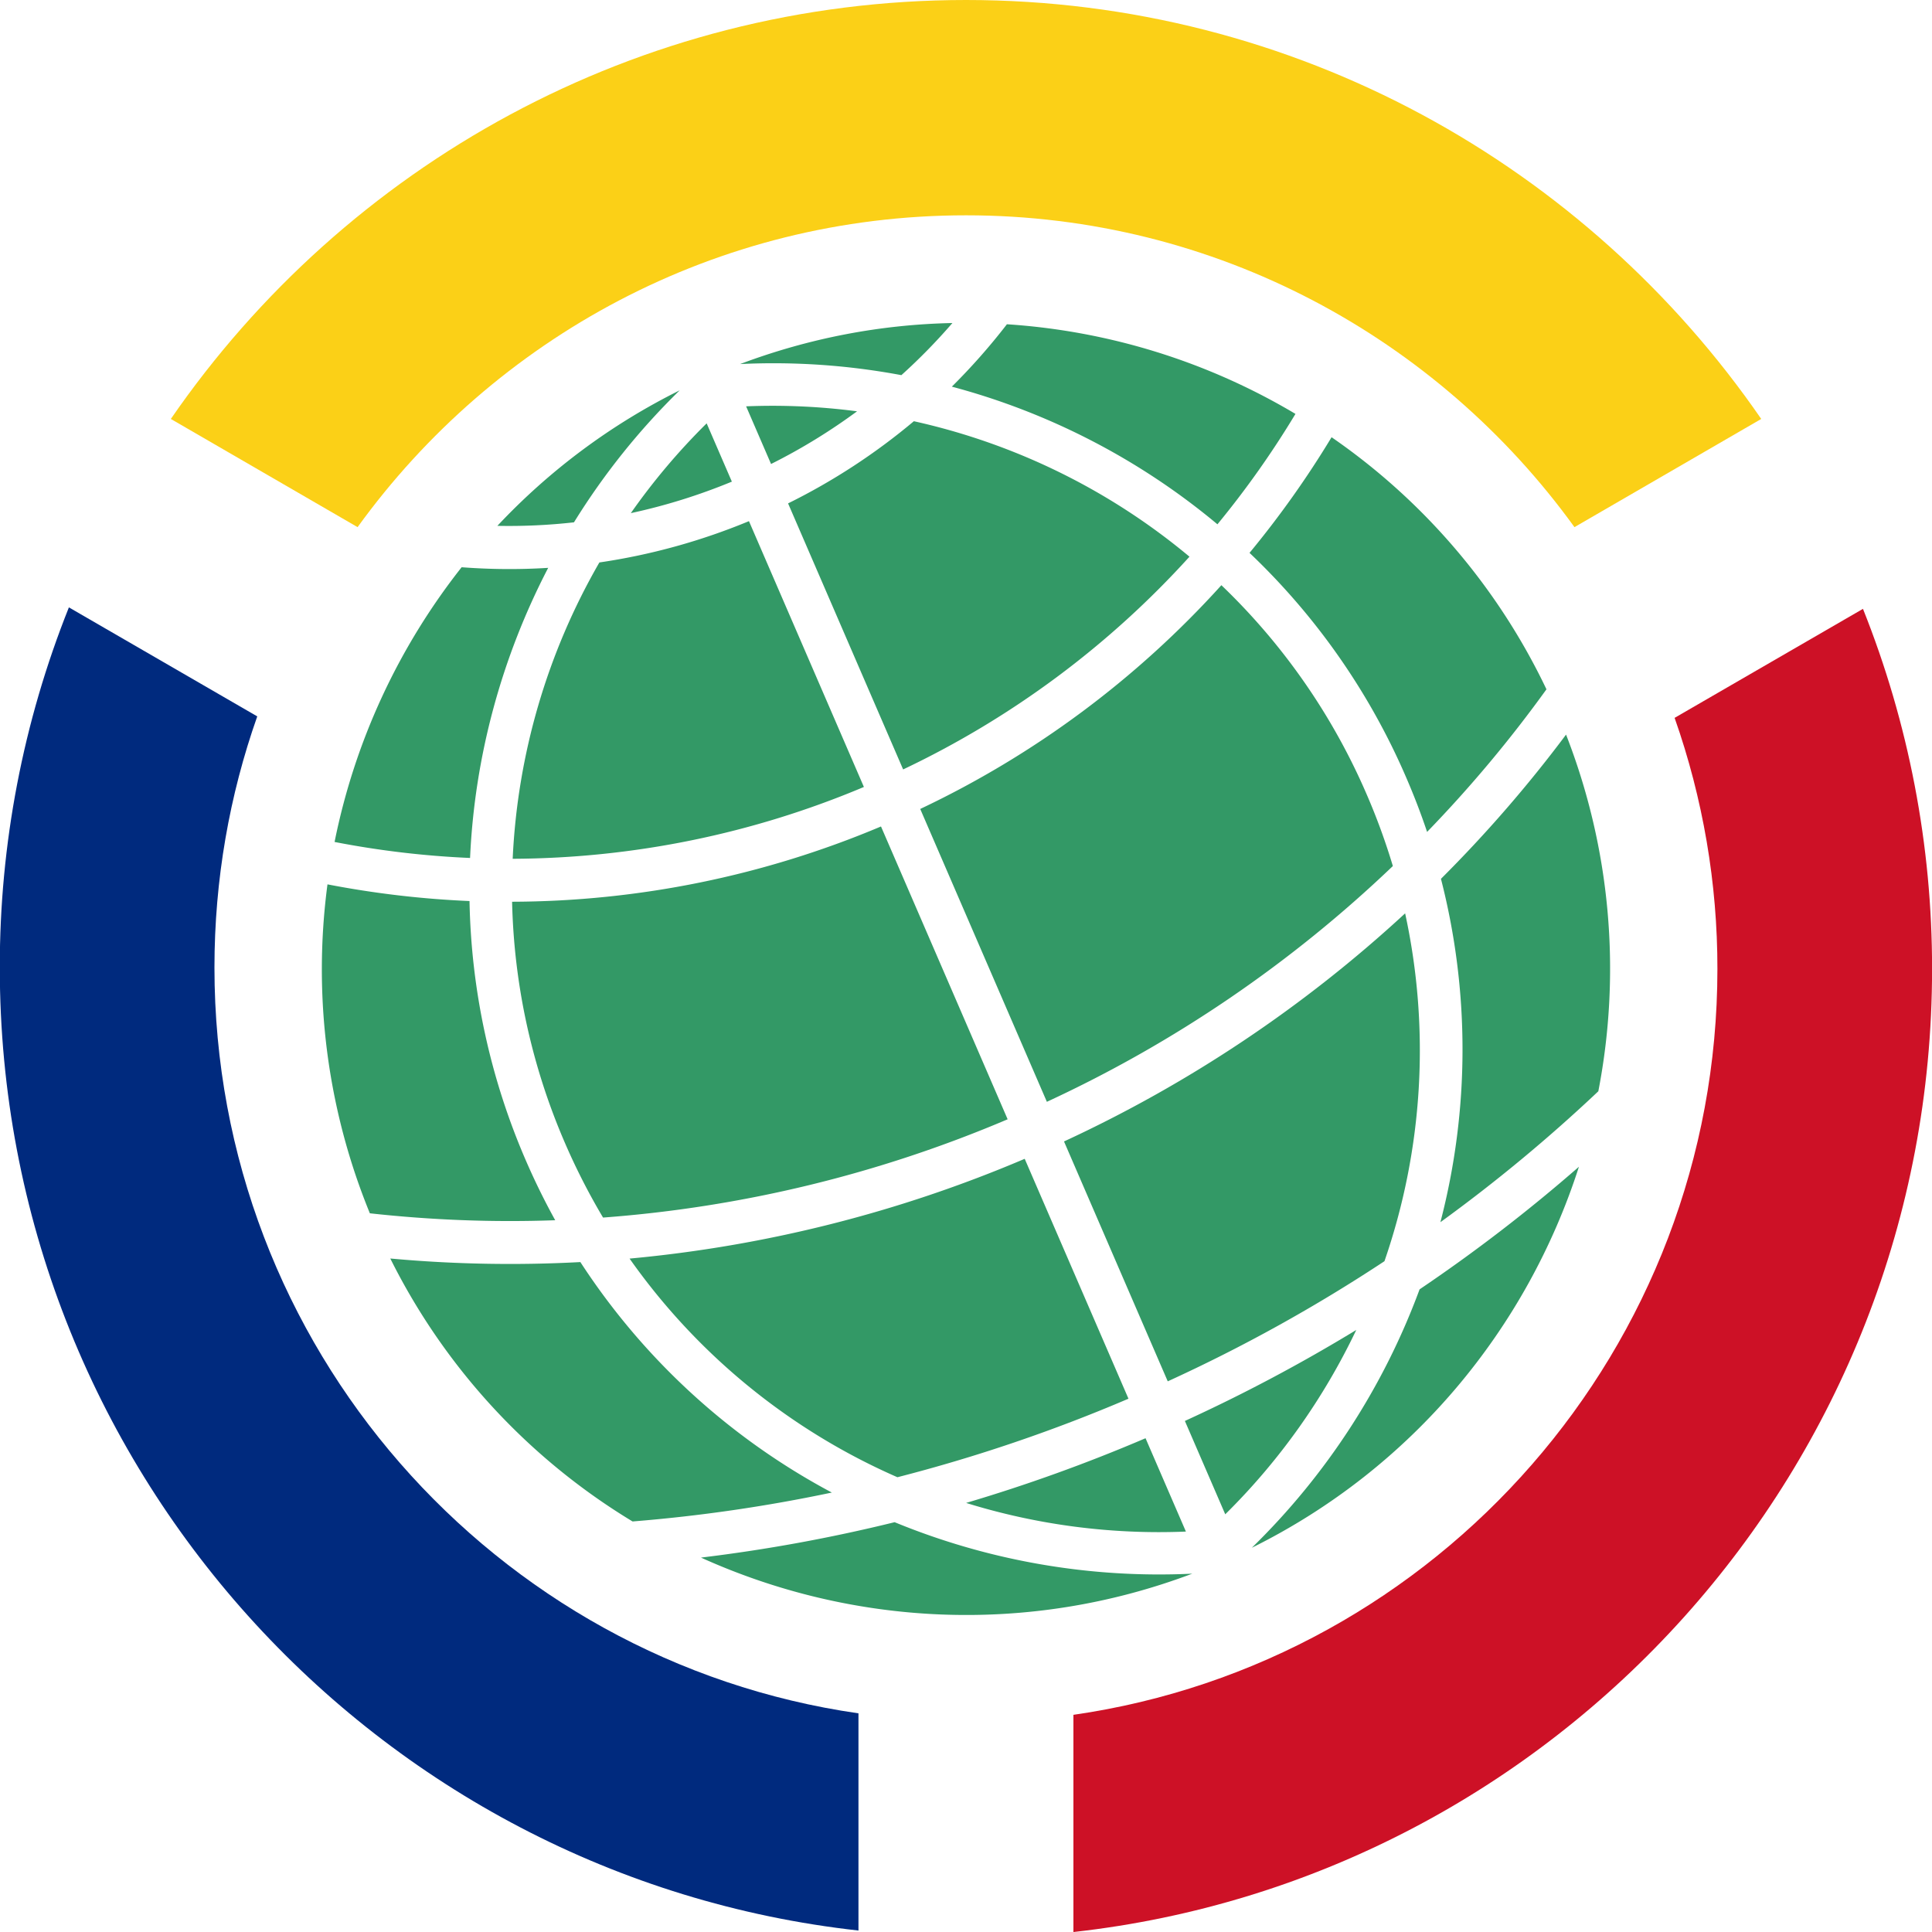 <svg width="85" height="85" fill="none" viewBox="0 0 85 85" xmlns="http://www.w3.org/2000/svg">
  <defs></defs>
  <path fill="#396" d="M29.903 17.174a28.173 28.173 0 0 0-8.02 5.961 25.639 25.639 0 0 0 3.37-.155 30.66 30.66 0 0 1 4.65-5.806Zm2.659-1.157a30.49 30.49 0 0 1 7.095.488c.8-.72 1.548-1.488 2.245-2.293-3.12.064-6.273.65-9.34 1.805Zm-1.472 2.609a28.709 28.709 0 0 0-3.336 3.95 25.94 25.94 0 0 0 4.445-1.386l-1.109-2.564Zm1.736-.749 1.097 2.537a25.89 25.89 0 0 0 3.784-2.318 28.578 28.578 0 0 0-4.881-.219ZM44.3 14.266a27.752 27.752 0 0 1-2.423 2.745 30.477 30.477 0 0 1 11.685 6.056 40.611 40.611 0 0 0 3.433-4.857A28.429 28.429 0 0 0 44.3 14.266Zm-23.99 10.69a28.599 28.599 0 0 0-5.59 12.087 40.37 40.37 0 0 0 5.961.704c.2-4.465 1.39-8.825 3.437-12.764-1.275.08-2.548.069-3.808-.027Zm19.896-6.424a27.611 27.611 0 0 1-5.534 3.615l5.062 11.705a40.315 40.315 0 0 0 12.598-9.36 28.573 28.573 0 0 0-12.126-5.96ZM26.37 24.746a28.728 28.728 0 0 0-3.814 13.037 40.227 40.227 0 0 0 15.452-3.16l-5.057-11.695a27.645 27.645 0 0 1-6.581 1.818Zm32.214-5.51a42.54 42.54 0 0 1-3.61 5.088 29.996 29.996 0 0 1 6.89 9.877c.344.794.652 1.594.922 2.4a56.27 56.27 0 0 0 5.252-6.274 28.216 28.216 0 0 0-9.454-11.091ZM14.408 38.908a28.332 28.332 0 0 0 1.864 14.472c2.693.297 5.419.404 8.155.305-.469-.848-.9-1.725-1.293-2.632a30.076 30.076 0 0 1-2.477-11.411 42.247 42.247 0 0 1-6.25-.734Zm39.328-13.162a42.149 42.149 0 0 1-13.25 9.845l5.572 12.884A56.138 56.138 0 0 0 61.28 38.102a28.573 28.573 0 0 0-1.149-3.147 28.195 28.195 0 0 0-6.395-9.209ZM22.53 39.673A28.284 28.284 0 0 0 24.862 50.3a28.55 28.55 0 0 0 1.67 3.268 56.091 56.091 0 0 0 17.8-4.324L38.76 36.361a42.063 42.063 0 0 1-16.23 3.312ZM68.9 32.32a58.168 58.168 0 0 1-5.504 6.345 30.176 30.176 0 0 1-.024 15.106 69.637 69.637 0 0 0 6.948-5.76A28.342 28.342 0 0 0 68.9 32.32ZM17.172 55.37A28.232 28.232 0 0 0 27.83 66.938a69.33 69.33 0 0 0 8.767-1.272 30.048 30.048 0 0 1-11.063-10.14 57.818 57.818 0 0 1-8.362-.157ZM61.82 40.184a57.993 57.993 0 0 1-15.008 10.035l4.564 10.554a70.295 70.295 0 0 0 9.534-5.285l.003-.008a28.401 28.401 0 0 0 .907-15.296ZM27.698 55.372a28.273 28.273 0 0 0 11.785 9.62 70.37 70.37 0 0 0 10.165-3.455l-4.565-10.554a57.957 57.957 0 0 1-17.385 4.39Zm41.768-4.039a71.438 71.438 0 0 1-7.01 5.393 30.783 30.783 0 0 1-7.38 11.369c7.092-3.517 12.113-9.677 14.39-16.762ZM30.839 68.527c6.622 2.997 14.365 3.444 21.616.708A30.576 30.576 0 0 1 39.36 66.97a71.267 71.267 0 0 1-8.521 1.558ZM59.67 58.513a72.302 72.302 0 0 1-7.54 4.003l1.776 4.107c2.4-2.37 4.34-5.122 5.764-8.11Zm-17.163 7.61a28.623 28.623 0 0 0 9.668 1.26l-1.776-4.107a72.356 72.356 0 0 1-7.892 2.846Z"></path>
  <path fill="#fbd017" d="M42.501 0C28 0 15.186 7.299 7.516 18.432l8.216 4.76c6.01-8.309 15.76-13.719 26.77-13.719 11.008 0 20.76 5.41 26.768 13.719l8.217-4.76C69.817 7.299 57.004 0 42.501 0Z"></path>
  <path d="M 3.031 26.722 C 1.017 31.761 -0.014 37.139 -0.009 42.566 C -0.009 64.497 16.528 82.578 37.769 84.936 L 37.769 75.38 C 21.758 73.078 9.435 59.26 9.435 42.566 C 9.435 38.692 10.099 34.975 11.318 31.518 L 3.031 26.722 Z" style="fill: rgb(0, 42, 126);"></path>
  <path d="M 81.963 26.787 L 73.676 31.583 C 74.926 35.132 75.563 38.868 75.559 42.631 C 75.559 59.325 63.237 73.143 47.226 75.445 L 47.226 85.001 C 68.466 82.643 85.003 64.562 85.003 42.631 C 85.008 37.204 83.977 31.826 81.963 26.787 Z" style="fill: rgb(205, 17, 38);"></path>
</svg>
